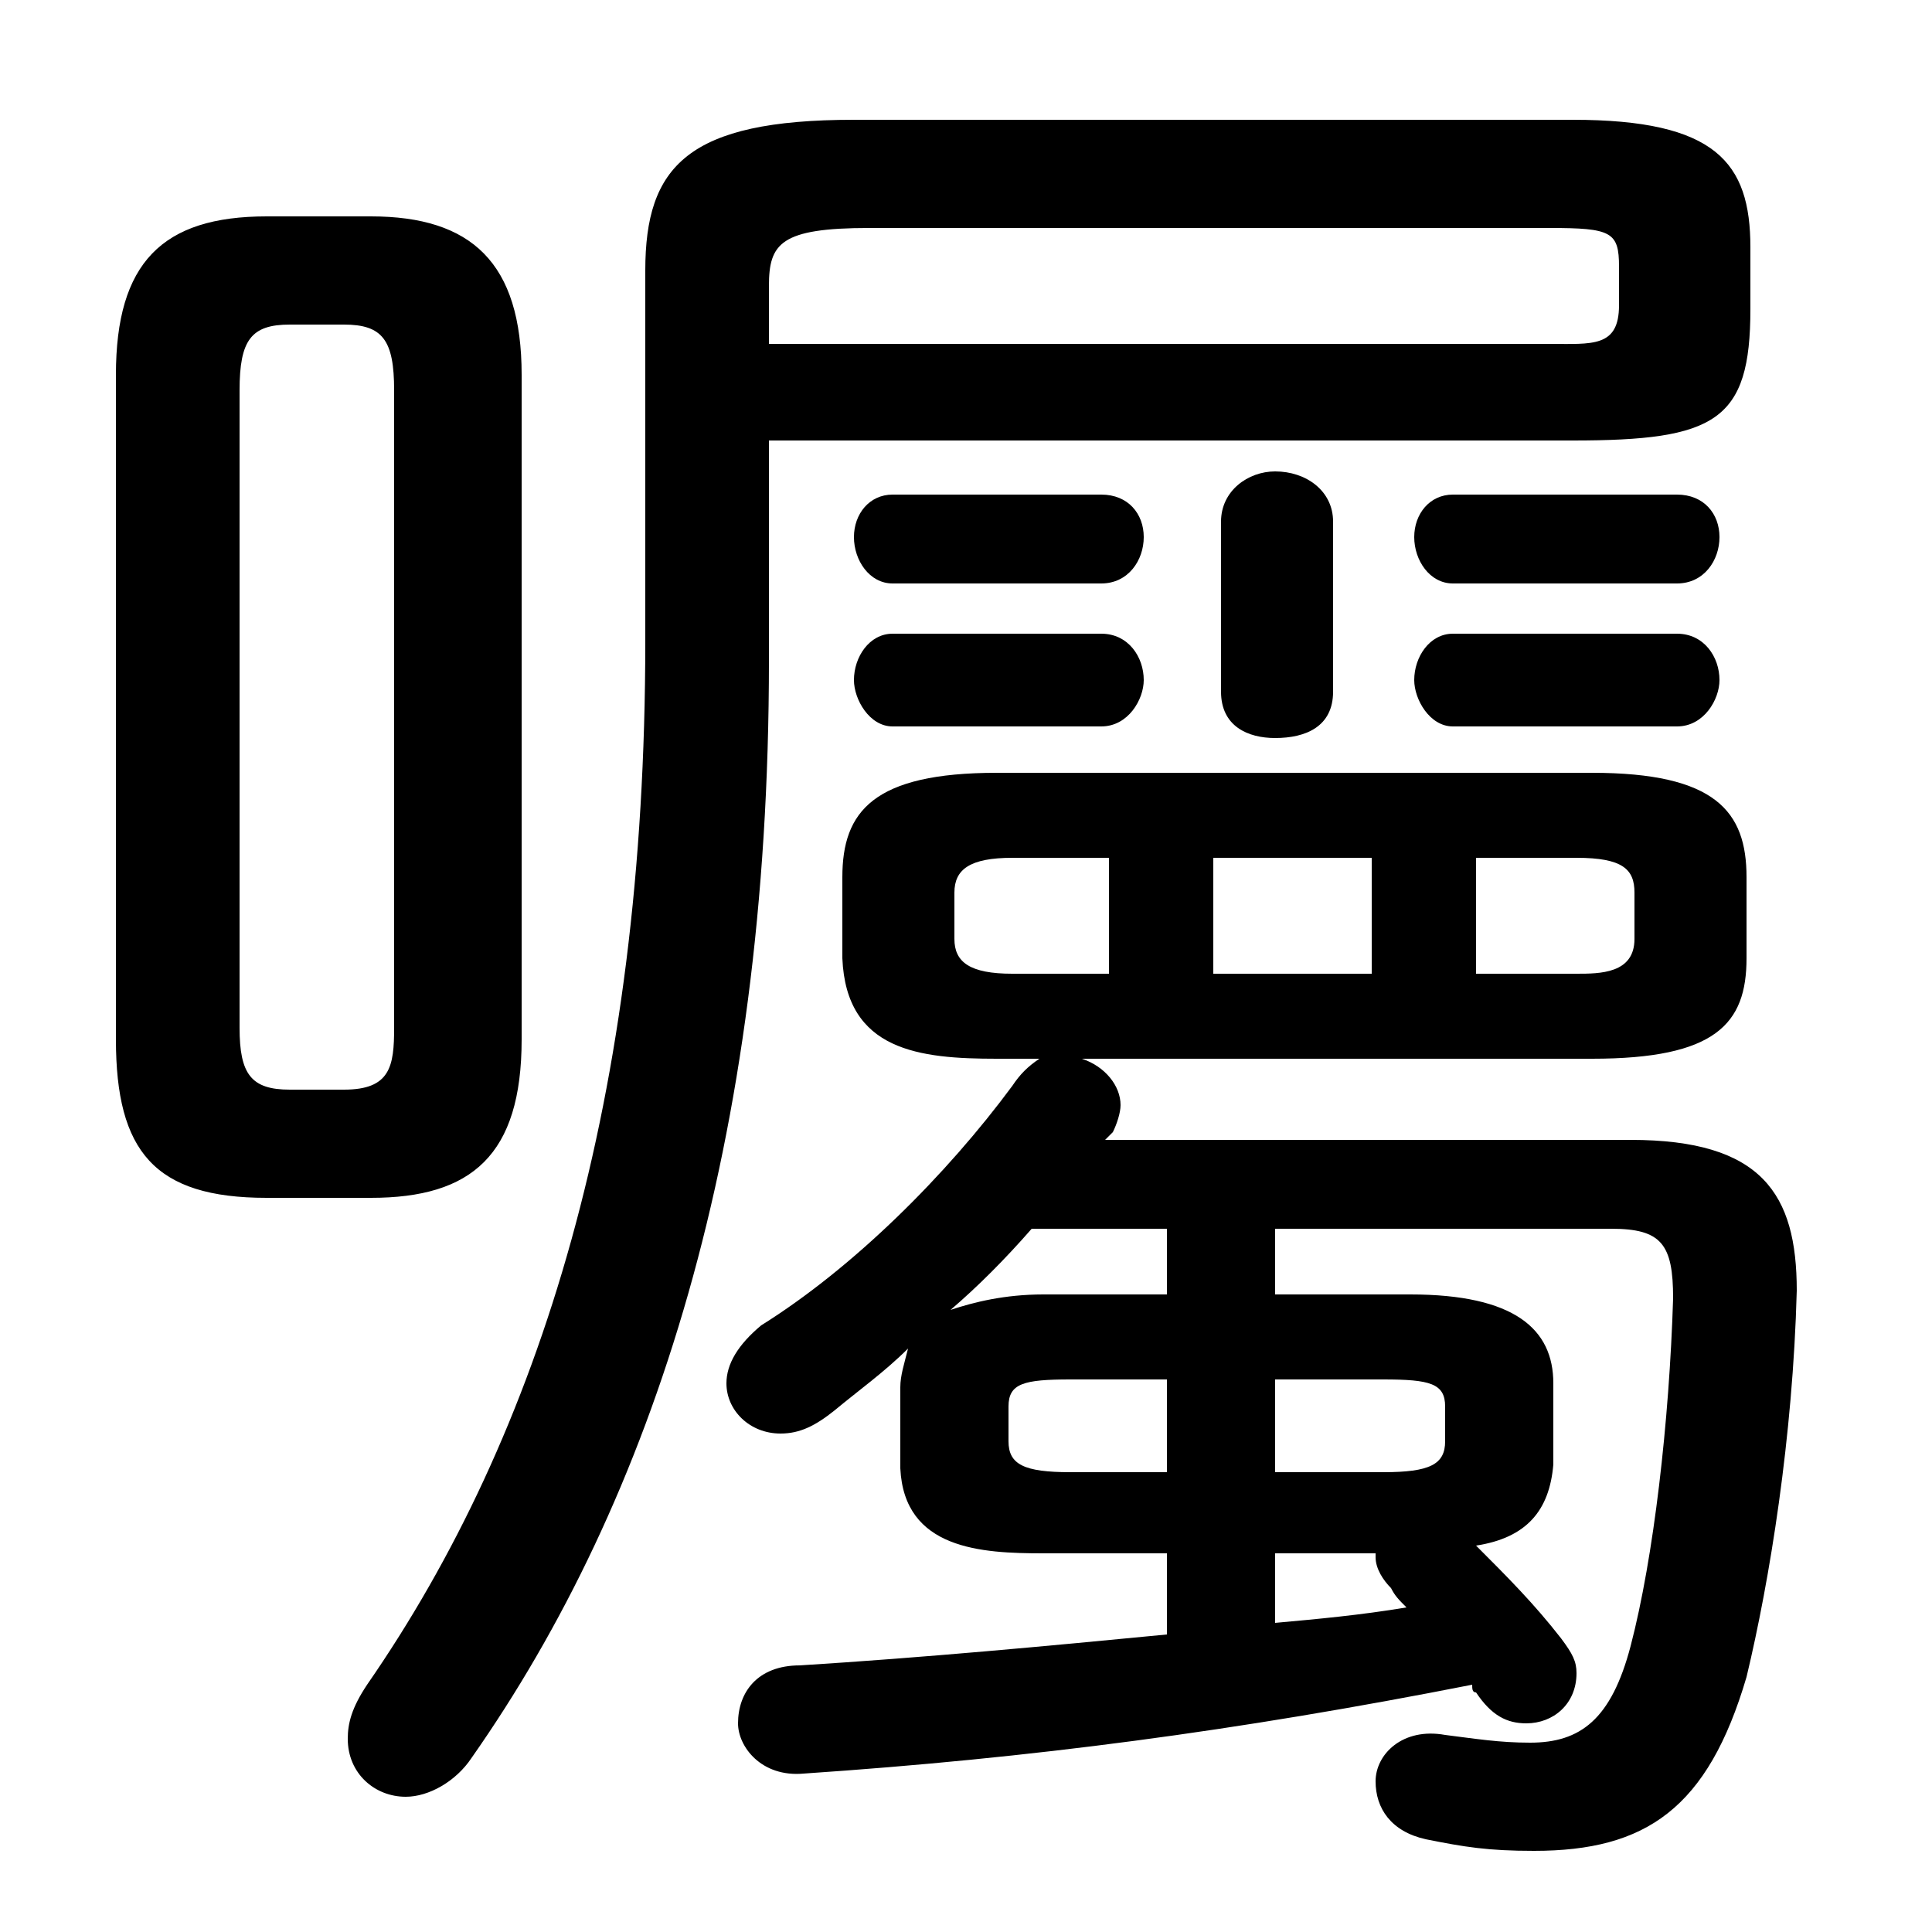 <svg xmlns="http://www.w3.org/2000/svg" viewBox="0 -44.0 50.0 50.0">
    <rect x="0" y="-44.0" width="50.0" height="50.0" fill="#808080" stroke="none"/>
    <g transform="scale(1, -1)">
        <!-- ボディの枠 -->
        <rect x="0" y="-6.0" width="50.0" height="50.0"
            stroke="white" fill="white"/>
        <!-- グリフ座標系の原点 -->
        <circle cx="0" cy="0" r="5" fill="white"/>
        <!-- グリフのアウトライン -->
        <g style="fill:black;stroke:#000000;stroke-width:0;stroke-linecap:round;stroke-linejoin:round;">
        <path d="M 30.2 3.8 L 30.2 1.7 C 27.1 1.4 23.9 1.1 20.7 0.9 C 19.6 0.9 19.1 0.2 19.1 -0.6 C 19.1 -1.2 19.7 -2.0 20.8 -1.9 C 26.7 -1.5 32.0 -0.8 38.1 0.4 C 38.1 0.3 38.1 0.2 38.2 0.2 C 38.6 -0.4 39.0 -0.6 39.5 -0.6 C 40.2 -0.6 40.8 -0.1 40.8 0.7 C 40.8 1.0 40.7 1.2 40.4 1.6 C 39.7 2.5 39.0 3.2 38.2 4.0 C 39.5 4.2 40.1 4.9 40.2 6.1 L 40.2 8.2 C 40.2 9.6 39.2 10.5 36.5 10.5 L 33.0 10.5 L 33.0 12.2 L 41.7 12.2 C 43.0 12.2 43.3 11.8 43.3 10.4 C 43.2 7.2 42.8 3.7 42.2 1.4 C 41.7 -0.5 40.9 -1.1 39.6 -1.1 C 38.8 -1.1 38.2 -1.0 37.4 -0.9 C 36.3 -0.7 35.6 -1.4 35.6 -2.1 C 35.6 -2.8 36.0 -3.4 36.9 -3.6 C 37.9 -3.8 38.5 -3.9 39.7 -3.9 C 42.6 -3.9 44.2 -2.8 45.2 0.6 C 45.8 3.1 46.4 6.8 46.5 10.6 C 46.5 13.1 45.6 14.5 42.2 14.5 L 28.6 14.5 L 28.8 14.7 C 28.9 14.9 29.0 15.2 29.0 15.4 C 29.0 15.9 28.6 16.4 28.0 16.6 L 41.2 16.6 C 44.4 16.6 45.2 17.5 45.2 19.2 L 45.2 21.3 C 45.2 23.0 44.4 24.0 41.2 24.0 L 25.8 24.0 C 22.6 24.0 21.8 23.0 21.8 21.3 L 21.8 19.2 C 21.9 16.8 23.8 16.6 25.8 16.6 L 26.9 16.6 C 26.6 16.4 26.4 16.2 26.2 15.9 C 24.5 13.6 22.1 11.2 19.7 9.7 C 19.1 9.2 18.8 8.7 18.8 8.2 C 18.8 7.5 19.4 6.9 20.2 6.9 C 20.7 6.9 21.1 7.1 21.6 7.5 C 22.2 8.0 22.9 8.5 23.5 9.1 C 23.4 8.7 23.3 8.4 23.3 8.1 L 23.3 6.0 C 23.4 3.9 25.4 3.8 27.0 3.8 Z M 27.7 5.9 C 26.5 5.9 26.1 6.1 26.1 6.7 L 26.1 7.6 C 26.1 8.2 26.5 8.3 27.7 8.3 L 30.2 8.3 L 30.2 5.9 Z M 30.2 10.5 L 27.0 10.5 C 26.0 10.5 25.2 10.3 24.6 10.1 C 25.3 10.7 26.0 11.4 26.7 12.2 L 30.2 12.2 Z M 33.0 8.3 L 35.8 8.3 C 37.0 8.3 37.4 8.2 37.4 7.6 L 37.4 6.7 C 37.4 6.1 37.0 5.9 35.8 5.9 L 33.0 5.9 Z M 35.5 21.8 L 35.5 18.8 L 31.4 18.8 L 31.4 21.8 Z M 38.2 21.8 L 40.8 21.8 C 42.0 21.8 42.3 21.5 42.3 20.9 L 42.3 19.7 C 42.3 18.8 41.4 18.8 40.8 18.8 L 38.2 18.8 Z M 26.2 18.8 C 25.1 18.8 24.7 19.1 24.7 19.7 L 24.7 20.9 C 24.7 21.5 25.1 21.8 26.2 21.8 L 28.7 21.8 L 28.7 18.8 Z M 33.0 3.8 L 35.6 3.8 L 35.6 3.7 C 35.6 3.4 35.8 3.1 36.0 2.9 C 36.1 2.7 36.2 2.6 36.4 2.4 C 35.2 2.2 34.1 2.1 33.0 2.0 Z M 9.6 13.0 C 12.2 13.0 13.5 14.1 13.5 17.1 L 13.5 34.3 C 13.5 37.2 12.2 38.4 9.6 38.4 L 6.9 38.4 C 4.2 38.4 3.0 37.2 3.0 34.3 L 3.0 17.1 C 3.0 14.2 4.0 13.0 6.9 13.0 Z M 7.5 15.8 C 6.5 15.8 6.2 16.2 6.2 17.4 L 6.2 33.9 C 6.2 35.2 6.5 35.6 7.5 35.6 L 8.9 35.6 C 9.9 35.6 10.2 35.2 10.2 33.9 L 10.2 17.4 C 10.2 16.4 10.1 15.8 8.9 15.8 Z M 19.9 32.6 L 40.7 32.6 C 44.4 32.6 45.3 33.1 45.3 36.0 L 45.3 37.6 C 45.3 39.8 44.4 40.9 40.7 40.9 L 22.1 40.9 C 17.8 40.9 16.7 39.7 16.7 37.0 L 16.7 27.4 C 16.7 15.6 14.0 6.9 9.5 0.4 C 9.1 -0.2 9.0 -0.6 9.0 -1.0 C 9.0 -1.9 9.7 -2.5 10.5 -2.5 C 11.1 -2.5 11.8 -2.1 12.2 -1.5 C 16.9 5.2 19.9 14.4 19.9 26.9 Z M 19.9 35.1 L 19.9 36.6 C 19.9 37.7 20.2 38.1 22.5 38.1 L 40.1 38.1 C 41.7 38.1 41.9 38.0 41.9 37.1 L 41.9 36.1 C 41.9 35.0 41.2 35.1 40.1 35.1 Z M 23.1 31.2 C 22.5 31.2 22.1 30.7 22.1 30.1 C 22.1 29.5 22.5 28.9 23.1 28.9 L 28.5 28.9 C 29.2 28.9 29.6 29.5 29.6 30.1 C 29.6 30.7 29.2 31.2 28.5 31.2 Z M 31.6 26.1 C 31.6 25.2 32.3 24.9 33.0 24.9 C 33.8 24.9 34.5 25.2 34.5 26.1 L 34.5 30.5 C 34.5 31.3 33.8 31.8 33.0 31.8 C 32.3 31.8 31.6 31.3 31.6 30.5 Z M 23.1 27.6 C 22.5 27.6 22.1 27.0 22.1 26.4 C 22.1 25.9 22.5 25.2 23.1 25.2 L 28.5 25.2 C 29.2 25.2 29.6 25.9 29.6 26.4 C 29.6 27.0 29.2 27.6 28.5 27.6 Z M 37.6 31.2 C 37.0 31.2 36.6 30.7 36.6 30.1 C 36.6 29.5 37.0 28.9 37.6 28.9 L 43.4 28.9 C 44.1 28.9 44.5 29.5 44.5 30.1 C 44.5 30.7 44.1 31.2 43.4 31.2 Z M 37.6 27.6 C 37.0 27.6 36.6 27.0 36.6 26.4 C 36.6 25.9 37.0 25.2 37.6 25.2 L 43.4 25.2 C 44.1 25.2 44.5 25.9 44.5 26.4 C 44.5 27.0 44.1 27.6 43.4 27.6 Z"/>
    </g>
    </g>
</svg>
